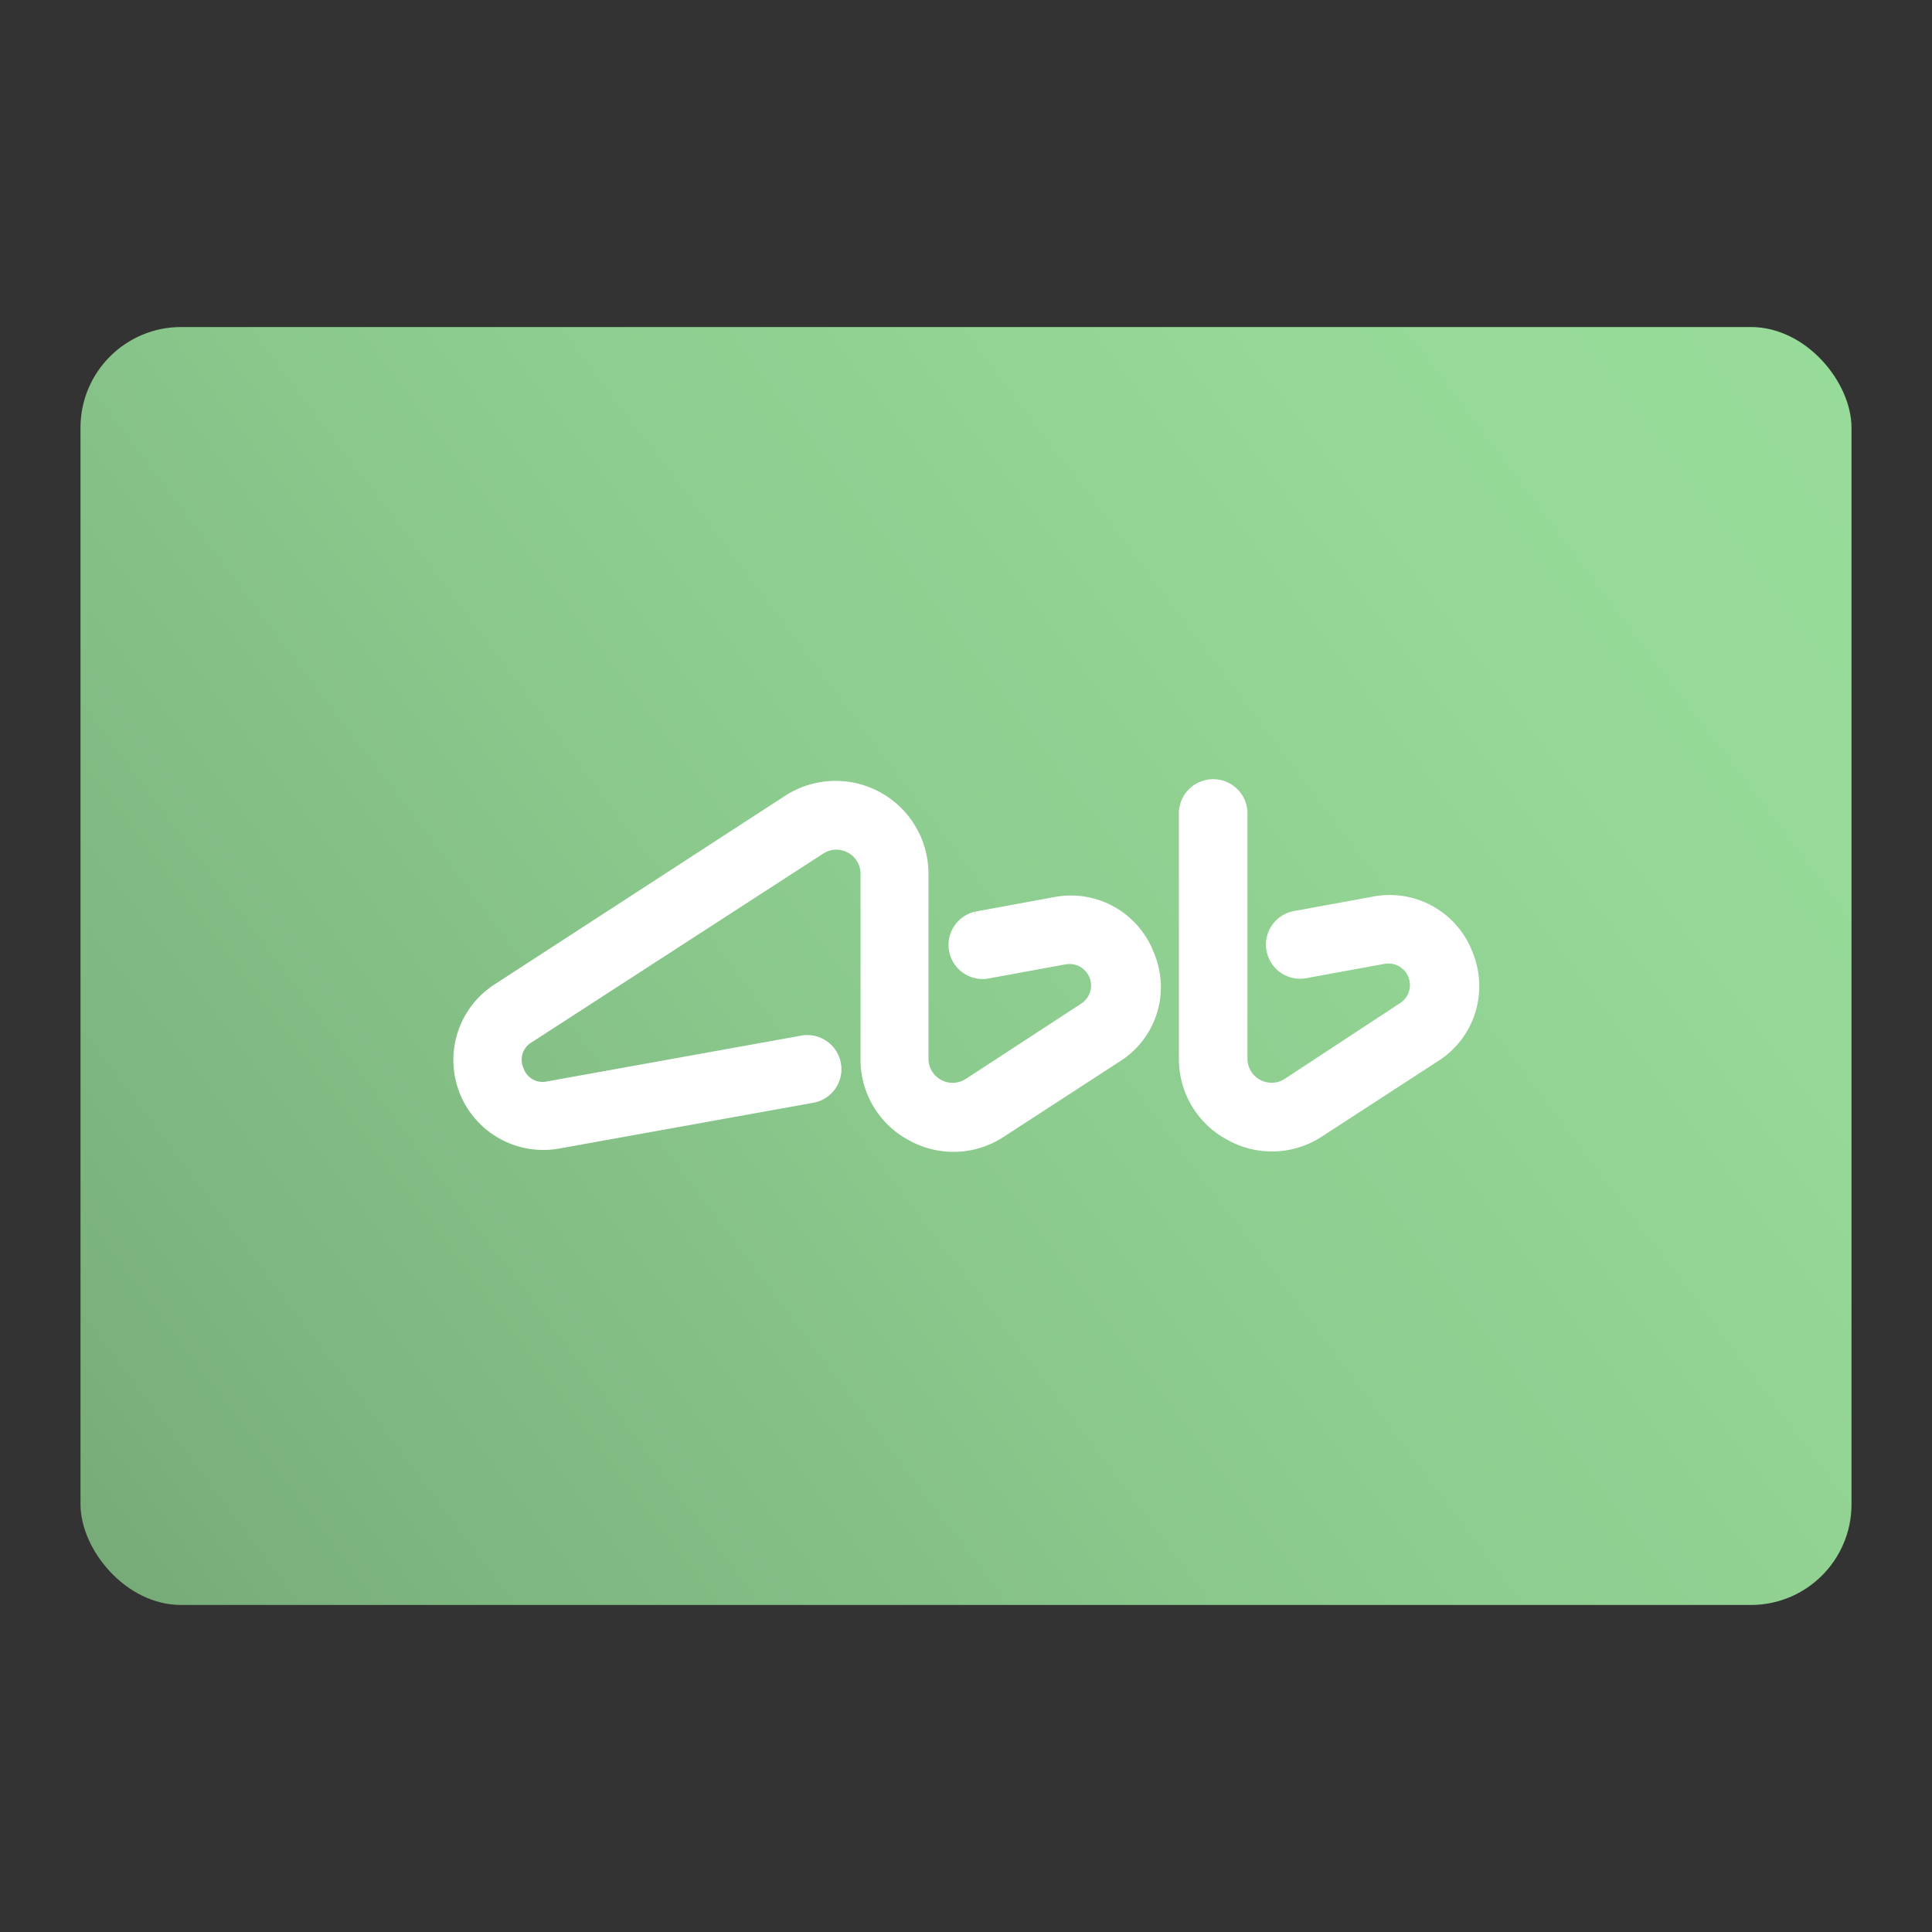 <svg xmlns="http://www.w3.org/2000/svg" viewBox="0 0 192 192"><rect x="0" y="0" width="192" height="192" fill="#333333" stroke="none"/><defs><linearGradient id="a" x1="198.37" x2="-5.89" y1="18.82" y2="172.82" gradientUnits="userSpaceOnUse"><stop offset="0" stop-color="#98dc9a"/><stop offset=".26" stop-color="#95d897"/><stop offset=".53" stop-color="#8ccb8e"/><stop offset=".81" stop-color="#7db57f"/><stop offset="1" stop-color="#71a372"/></linearGradient></defs><rect width="176" height="127" x="8" y="32.5" fill="url(#a)" rx="10"/><path fill="#fff" stroke="#fff" stroke-miterlimit="10" stroke-width="2" d="m104.92 90.14-7.82 1.44a2.39 2.39 0 0 0 .82 4.7l7.82-1.43a3.14 3.14 0 0 1 2.25 5.73l-11.45 7.47a3.4 3.4 0 0 1-5.27-2.87V86.82a8.23 8.23 0 0 0-12.68-6.91L49.66 98.69a7.94 7.94 0 0 0 5.72 14.47l25.26-4.55a2.39 2.39 0 0 0-.82-4.71l-25.25 4.55a3 3 0 0 1-3.48-1.94 3 3 0 0 1 1.23-3.78L81.25 84a3.4 3.4 0 0 1 5.27 2.87v18.36a8.06 8.06 0 0 0 4.29 7.21 8.08 8.08 0 0 0 8.39-.3l11.5-7.47a7.72 7.72 0 0 0 3.06-9.57 7.83 7.83 0 0 0-8.84-4.96ZM145.41 95a7.8 7.8 0 0 0-8.79-4.91l-7.83 1.43a2.39 2.39 0 0 0 .82 4.71l7.82-1.43a3.14 3.14 0 0 1 2.25 5.73l-11.45 7.52a3.4 3.4 0 0 1-5.26-2.87V81a2.41 2.41 0 1 0-4.81 0v24.19a8.07 8.07 0 0 0 4.3 7.21 8.06 8.06 0 0 0 8.38-.3l11.5-7.47a7.82 7.82 0 0 0 3.07-9.63Z"/></svg>